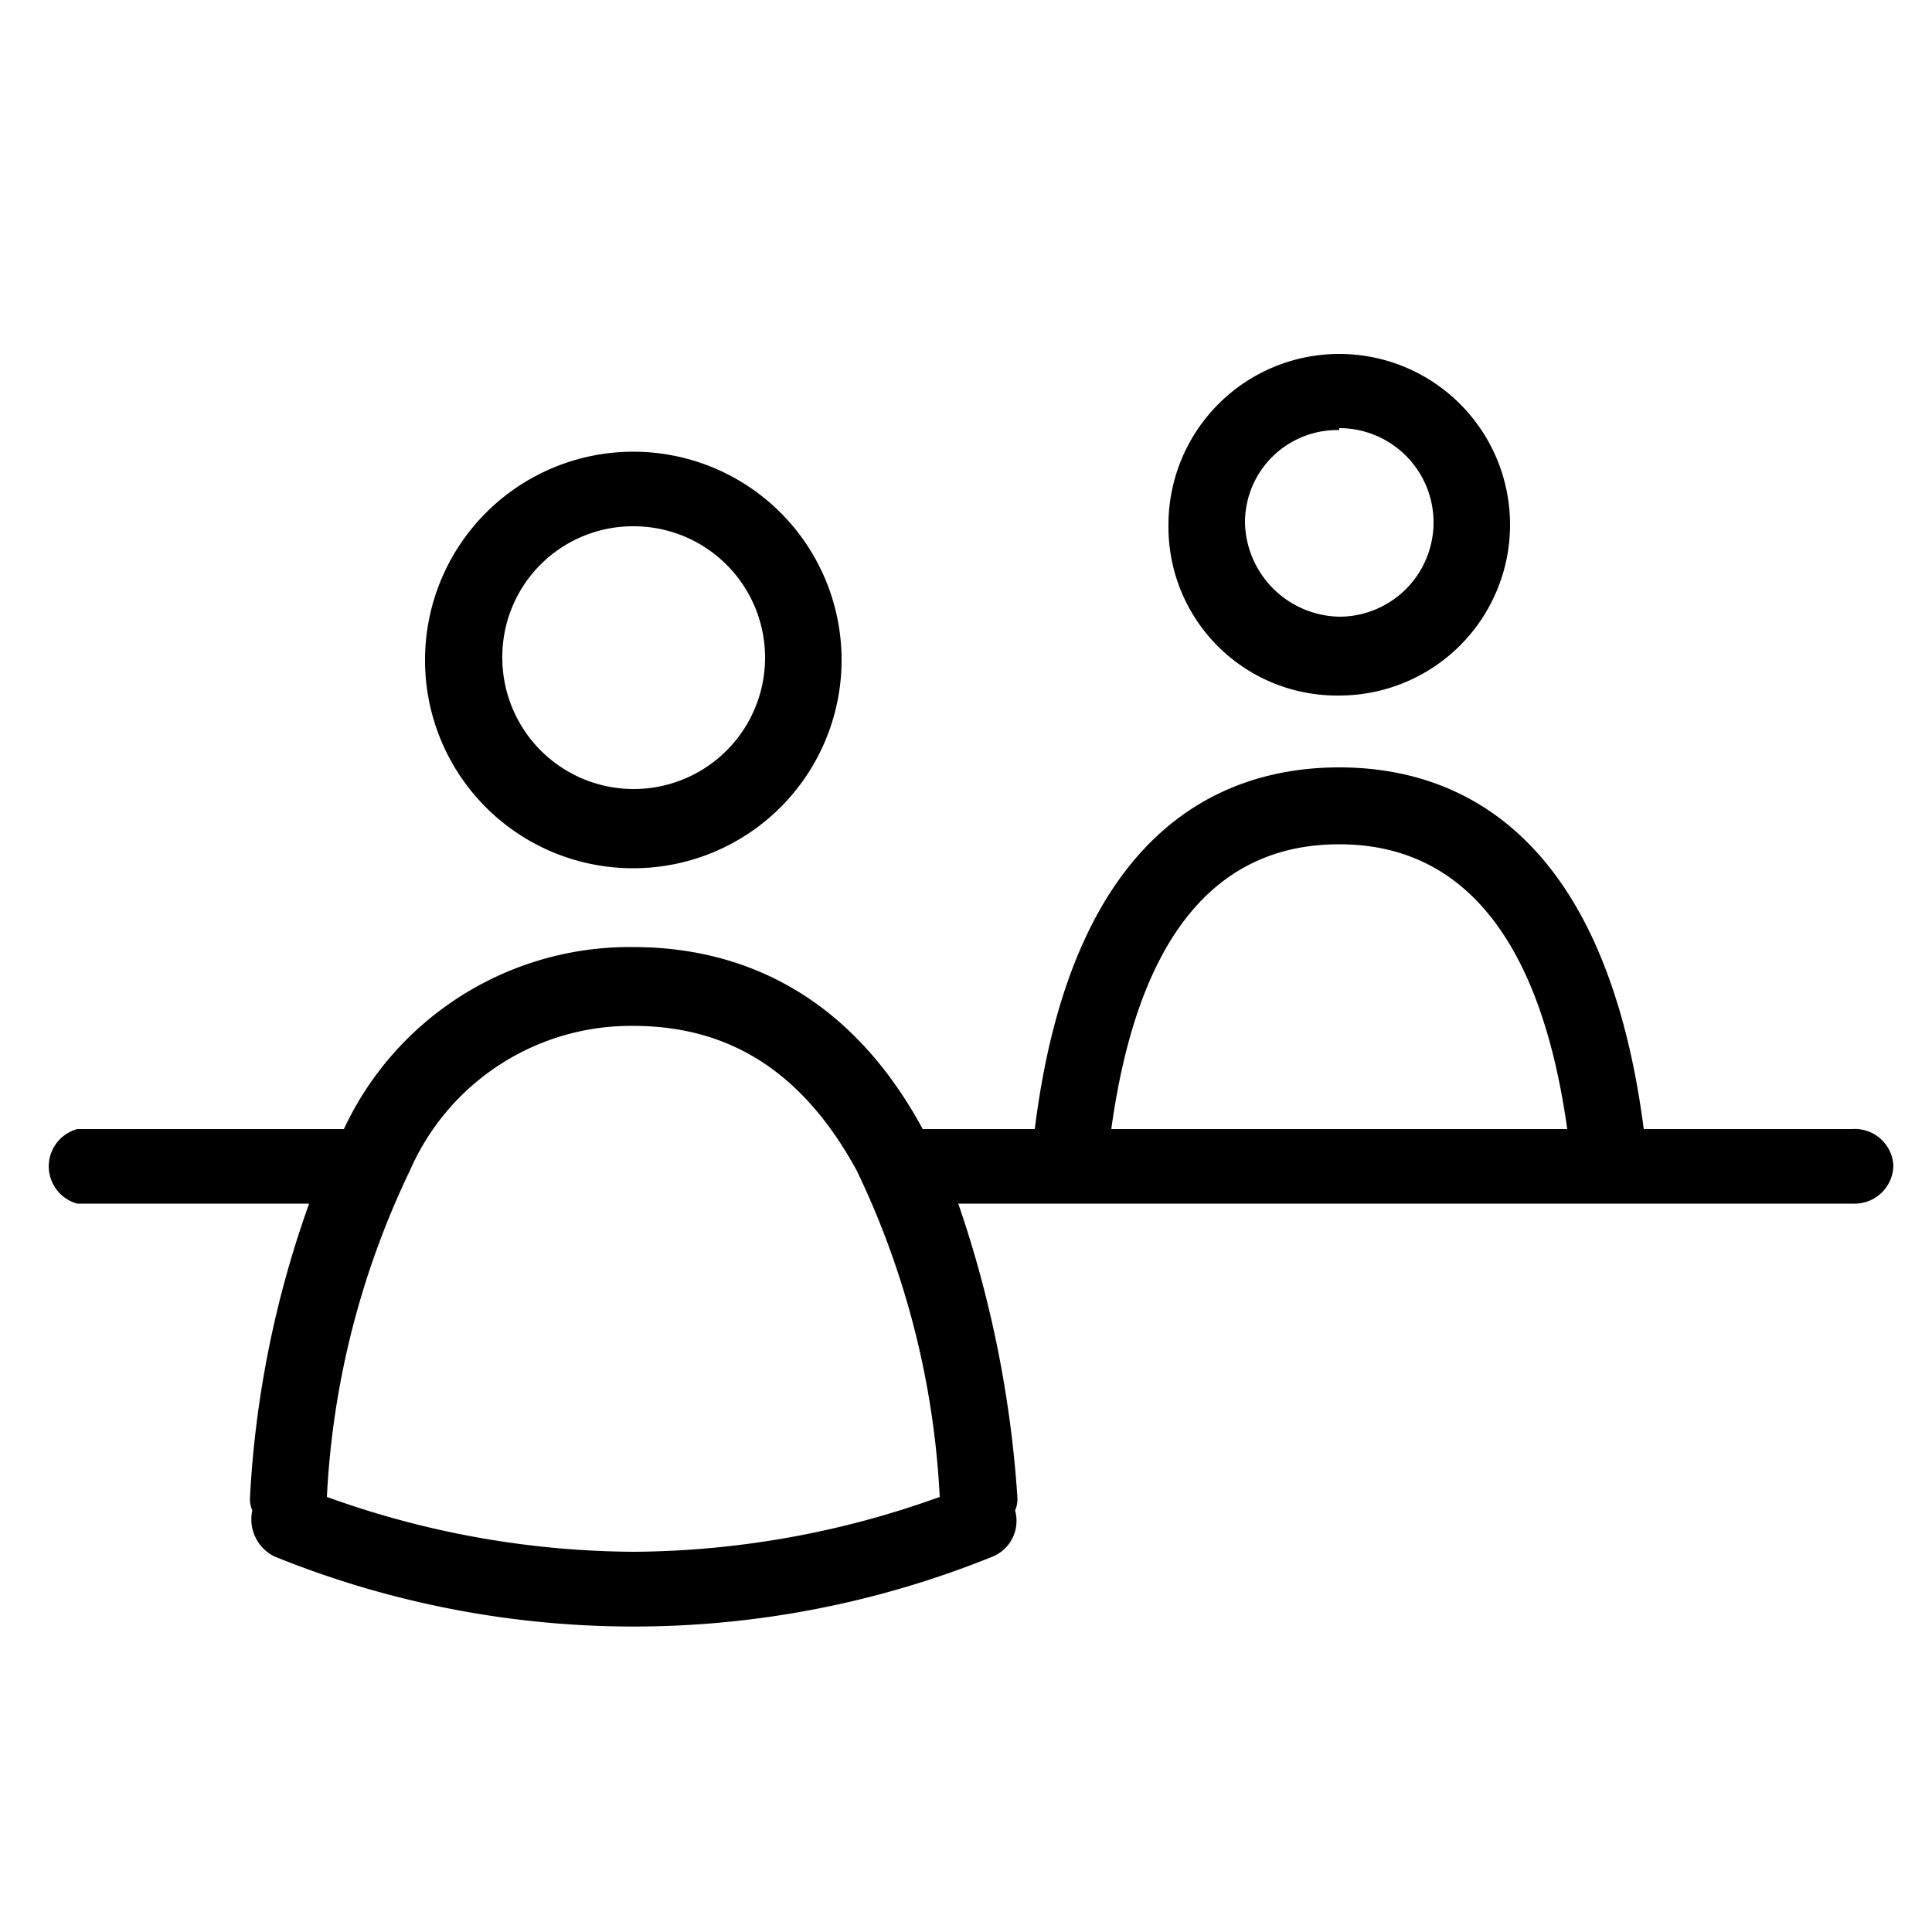 <svg xmlns="http://www.w3.org/2000/svg" viewBox="0 0 50 50"><title>icon_menu_meetchat</title><g id="icon_menu_meetchat"><path d="M16.4,22.47A5.39,5.39,0,1,0,11,17.08,5.38,5.38,0,0,0,16.4,22.47Zm0-8.85A3.4,3.4,0,1,1,13,17,3.38,3.38,0,0,1,16.4,13.62ZM34.66,18a4.42,4.42,0,1,0-4.42-4.42A4.36,4.36,0,0,0,34.66,18Zm0-6.92a2.44,2.44,0,0,1,0,4.88,2.49,2.49,0,0,1-2.44-2.44A2.39,2.39,0,0,1,34.66,11.13ZM47.93,29.22H42.54c-1-7.71-4.82-9.36-7.88-9.36s-6.92,1.64-7.88,9.36H23.88c-2-3.69-4.93-4.71-7.49-4.71a8.16,8.16,0,0,0-7.49,4.71H2a1,1,0,0,0,0,1.93H8a26.65,26.65,0,0,0-1.53,7.6.72.72,0,0,0,.06.34,1.07,1.07,0,0,0,.57,1.19,24.74,24.74,0,0,0,18.6,0,1,1,0,0,0,.57-1.19.72.72,0,0,0,.06-.34,29.27,29.27,0,0,0-1.53-7.6H48a1,1,0,0,0,1-1A1,1,0,0,0,47.93,29.22ZM16.4,40.16a23.66,23.66,0,0,1-7.94-1.42,22,22,0,0,1,2.15-8.45,6.24,6.24,0,0,1,5.78-3.74c2.55,0,4.42,1.25,5.78,3.74a22,22,0,0,1,2.15,8.45A23.66,23.66,0,0,1,16.4,40.16ZM28.76,29.22c.68-4.93,2.67-7.37,5.9-7.37s5.22,2.5,5.9,7.37Z"/></g></svg>